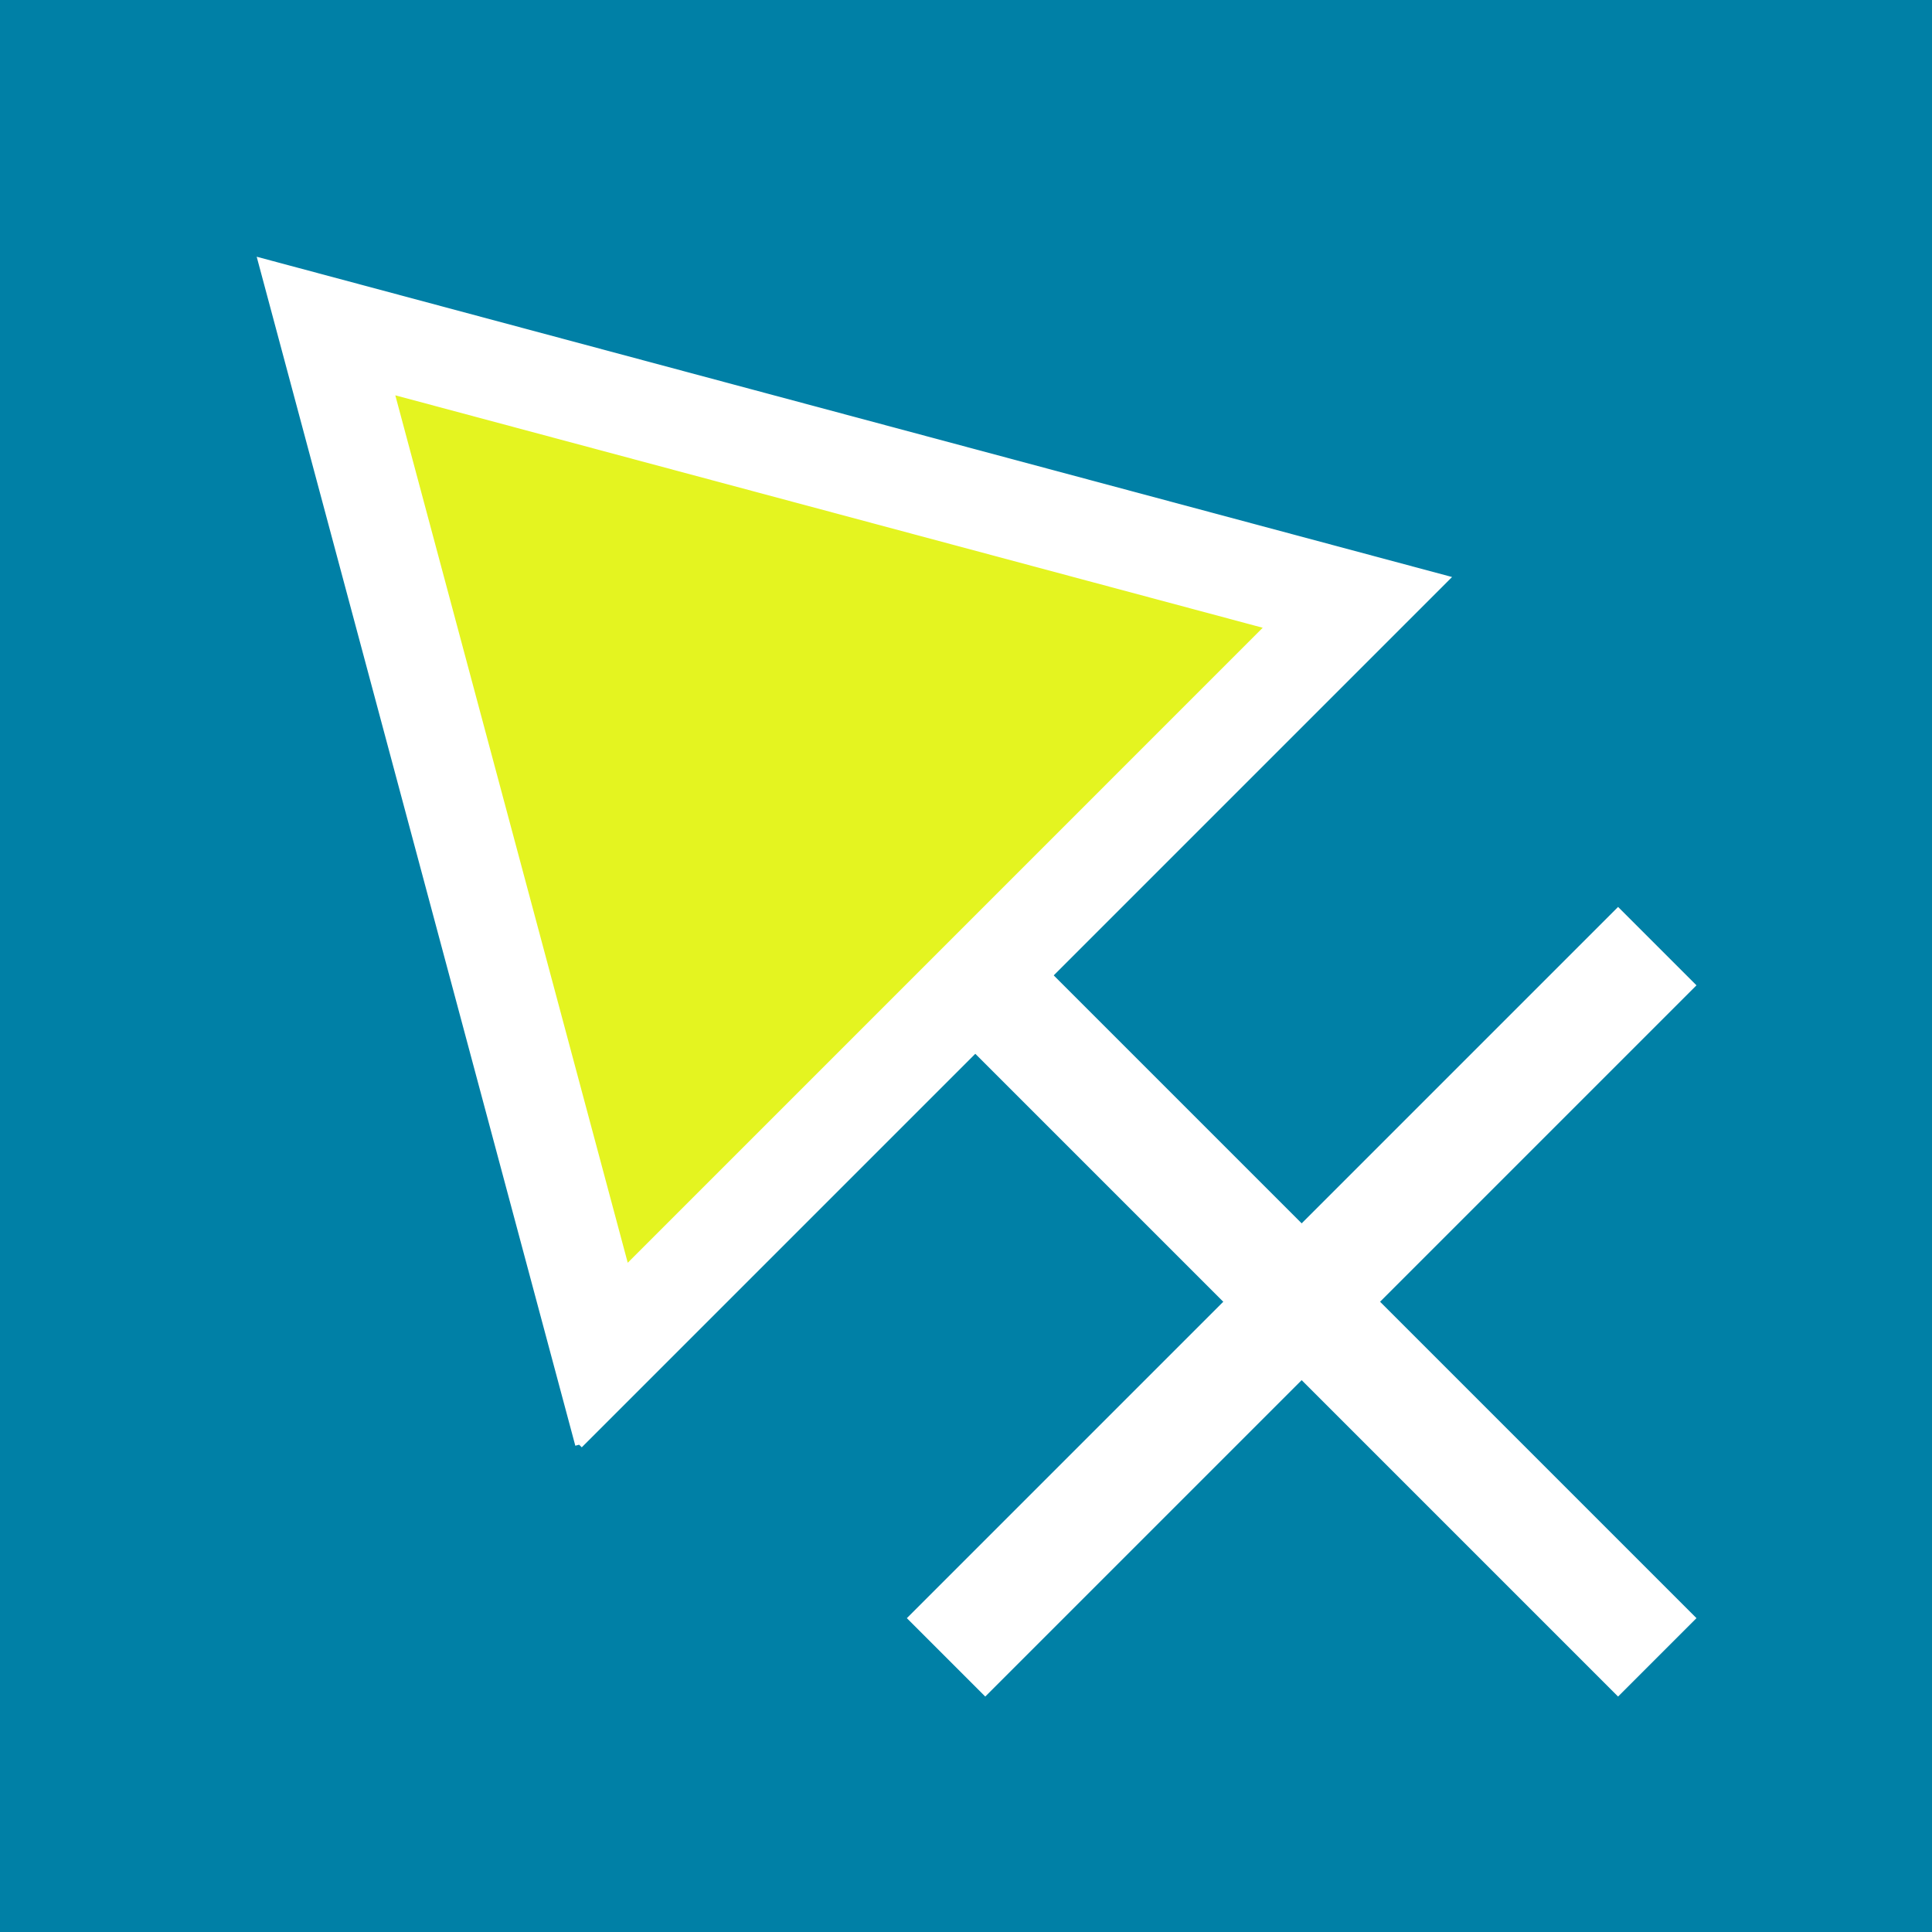 <?xml version="1.0" encoding="UTF-8" standalone="no"?>
<!-- Created with Inkscape (http://www.inkscape.org/) -->

<svg
   xmlns:dc="http://purl.org/dc/elements/1.1/"
   xmlns:cc="http://creativecommons.org/ns#"
   xmlns:rdf="http://www.w3.org/1999/02/22-rdf-syntax-ns#"
   xmlns:svg="http://www.w3.org/2000/svg"
   xmlns="http://www.w3.org/2000/svg"
   version="1.2"
   width="600"
   height="600"
   id="svg2">
  <title
     id="title2998">sulfur icon</title>
  <defs
     id="defs4">
    <linearGradient
       id="linearGradient4874">
      <stop
         id="stop3765"
         style="stop-color:#e4f420;stop-opacity:1"
         offset="0" />
      <stop
         id="stop4878"
         style="stop-color:#ffffff;stop-opacity:0"
         offset="1" />
    </linearGradient>
  </defs>
  <g
     transform="translate(0,-452.362)"
     id="layer1">
    <rect
       width="600"
       height="600"
       x="0"
       y="452.362"
       id="rect2996"
       style="fill:#0080a6;fill-opacity:1;fill-rule:nonzero;stroke:none" />
    <flowRoot
       id="flowRoot3552"
       xml:space="preserve"
       style="font-size:40px;font-style:normal;font-weight:normal;line-height:125%;letter-spacing:0px;word-spacing:0px;fill:#000000;fill-opacity:1;stroke:none;font-family:Sans"><flowRegion
         id="flowRegion3554"><rect
           width="38.386"
           height="72.731"
           x="229.305"
           y="222.203"
           id="rect3556" /></flowRegion><flowPara
         id="flowPara3558" /></flowRoot>    <g
       transform="matrix(0.832,-0.832,0.832,0.832,-577.954,373.619)"
       id="g3773">
      <path
         d="M 300,78 429.879,301.707 171.061,301.475 z"
         transform="translate(0,452.362)"
         id="path4872"
         style="fill:#e4f420;fill-opacity:1;fill-rule:nonzero;stroke:none" />
      <g
         transform="matrix(2,0,0,2,138.424,492.473)"
         id="g4862"
         style="fill:#ffffff;fill-opacity:1;stroke:#ffffff;stroke-opacity:1">
        <g
           id="g4848"
           style="fill:#ffffff;fill-opacity:1;stroke:#ffffff;stroke-opacity:1">
          <path
             d="M 0,139.936 80.788,0 161.582,139.936 H 0.021 M 20.668,128.003 140.91,128.001 80.79,23.868 20.668,128.003 l 0,0 z"
             id="path4850"
             style="fill:#ffffff;fill-opacity:1;stroke:#ffffff;stroke-opacity:1" />
        </g>
        <line
           style="fill:#ffffff;fill-opacity:1;stroke:#ffffff;stroke-width:14.633;stroke-linecap:square;stroke-miterlimit:4;stroke-opacity:1;stroke-dasharray:none"
           x1="80.784"
           y1="134.978"
           x2="80.784"
           y2="253.083"
           id="line4852" />
        <line
           style="fill:#ffffff;fill-opacity:1;stroke:#ffffff;stroke-width:14.633;stroke-linecap:square;stroke-miterlimit:4;stroke-opacity:1;stroke-dasharray:none"
           x1="139.837"
           y1="194.031"
           x2="21.732"
           y2="194.031"
           id="line4854" />
      </g>
    </g>
  </g>
</svg>
